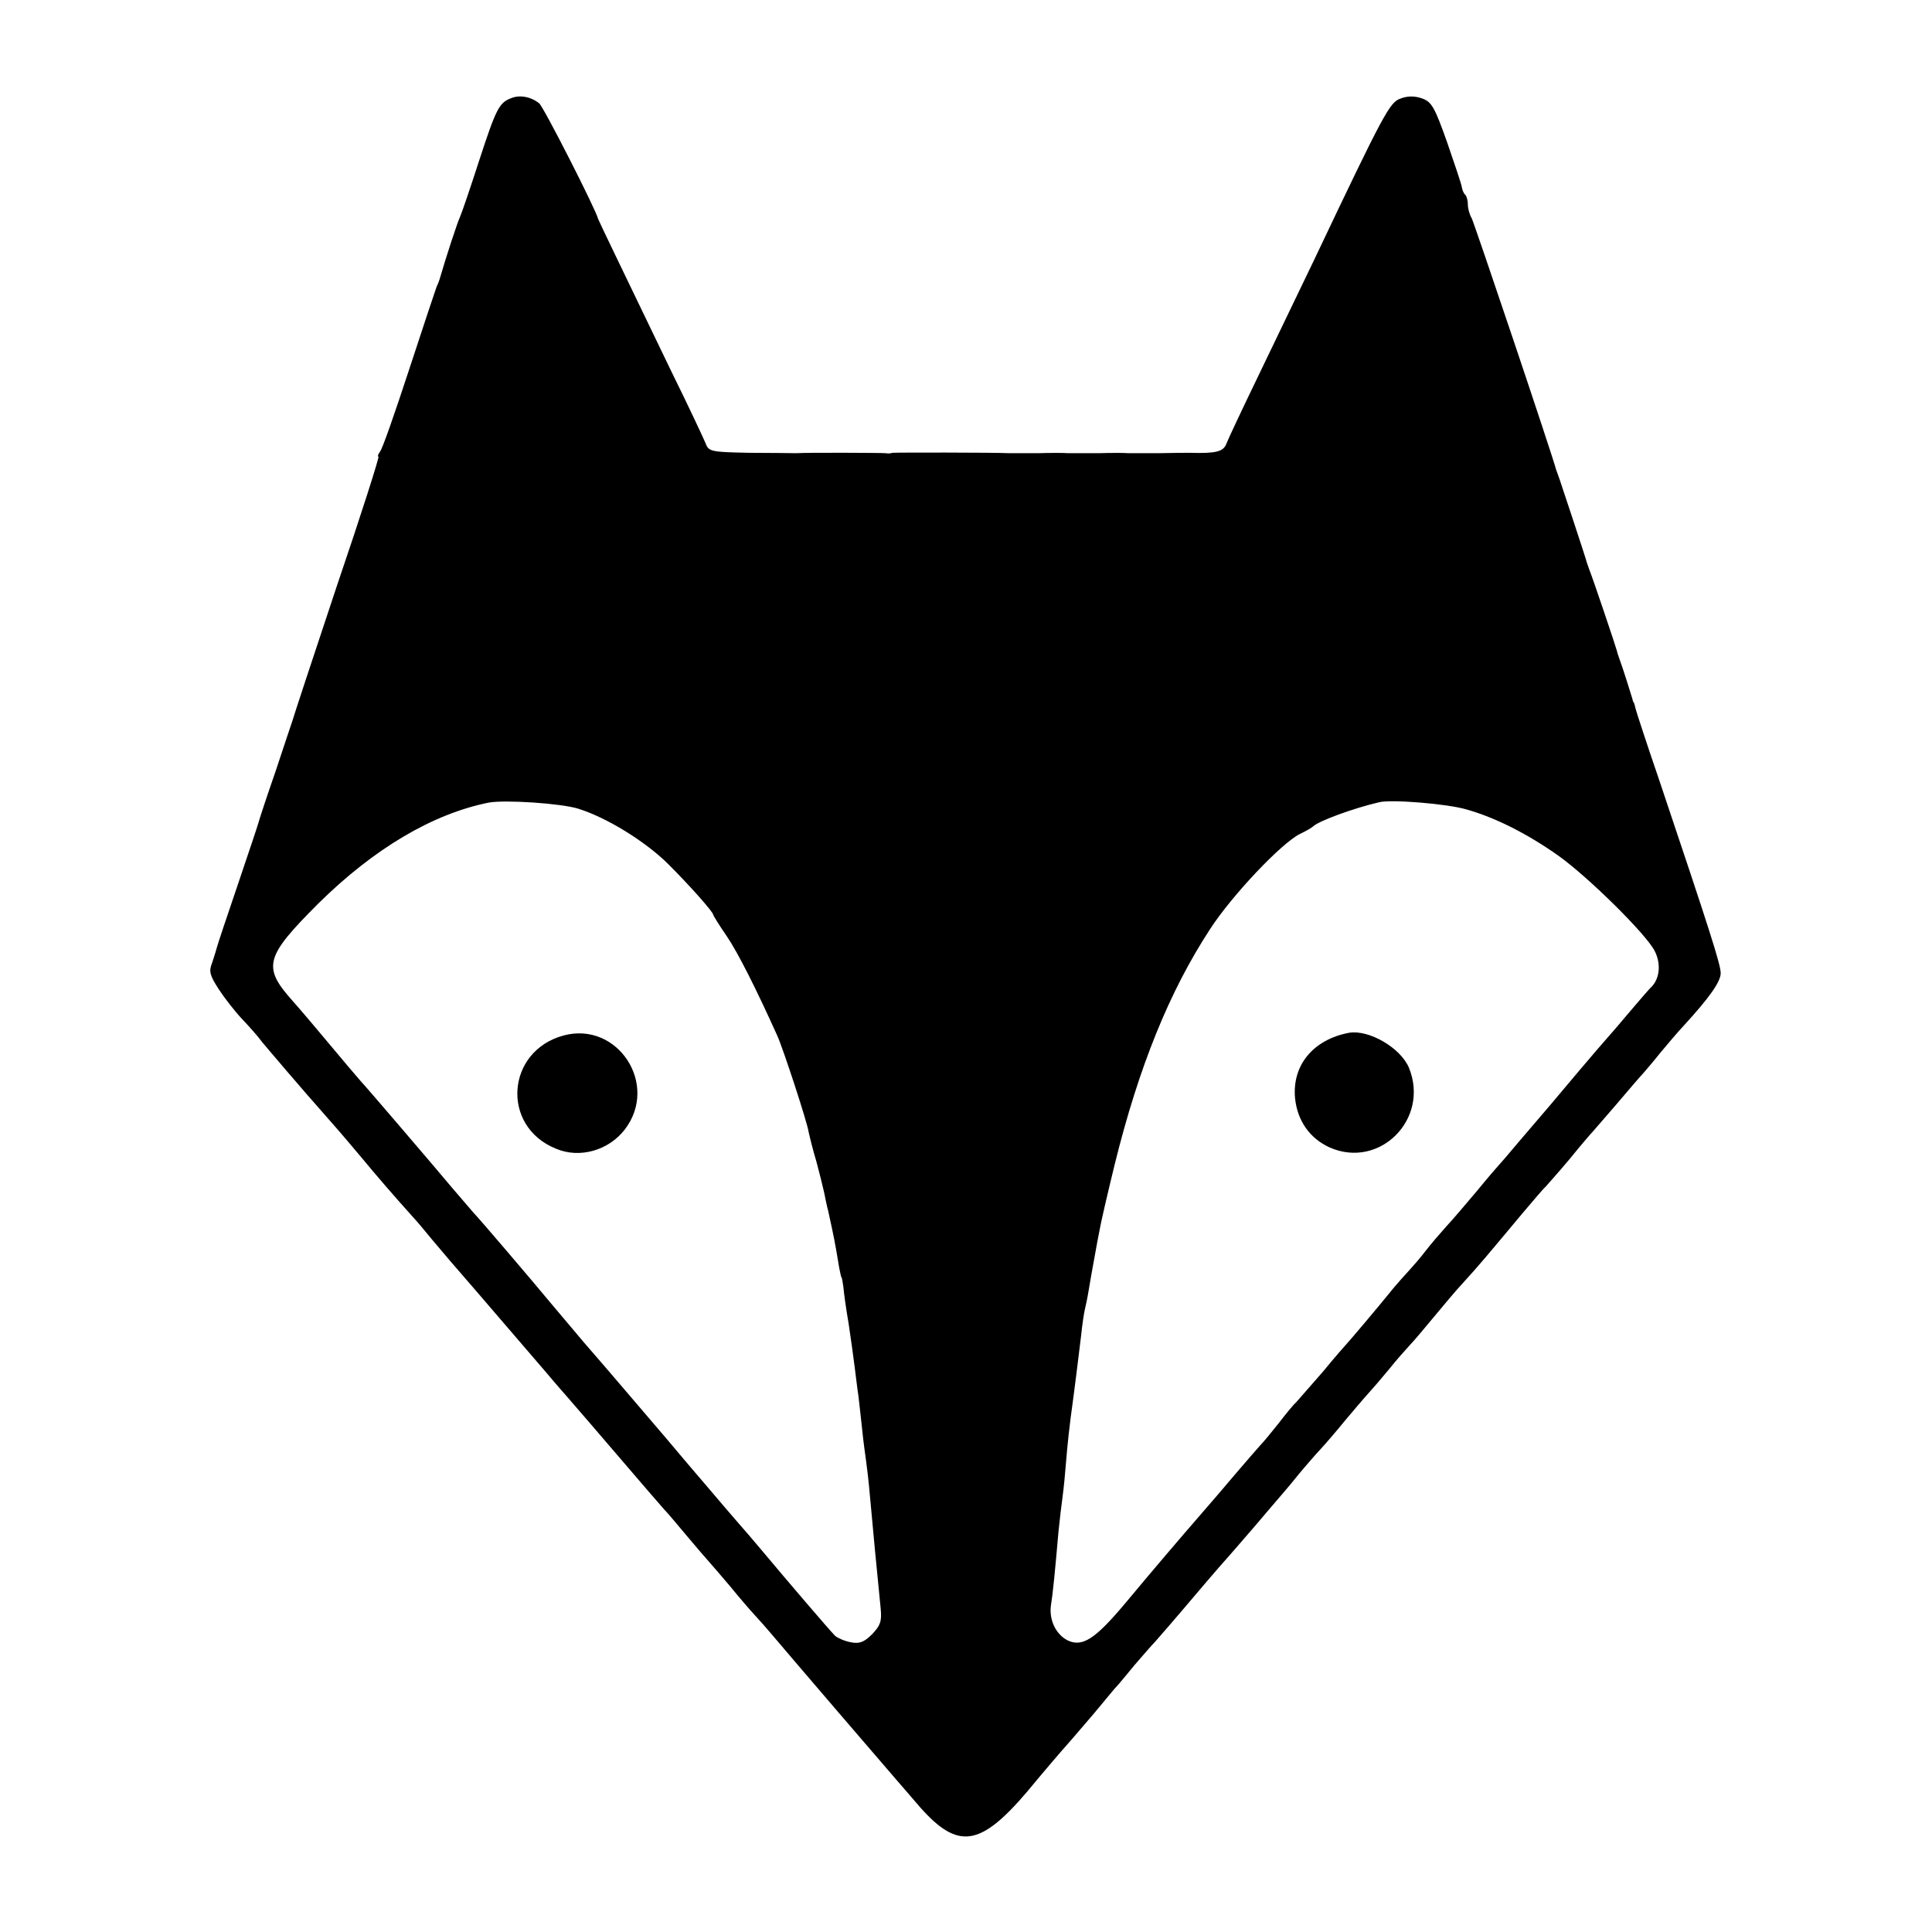 <?xml version="1.0" standalone="no"?>
<!DOCTYPE svg PUBLIC "-//W3C//DTD SVG 20010904//EN"
 "http://www.w3.org/TR/2001/REC-SVG-20010904/DTD/svg10.dtd">
<svg version="1.0" xmlns="http://www.w3.org/2000/svg"
 width="512pt" height="512pt" viewBox="0 0 512 512"
 preserveAspectRatio="xMidYMid meet">
<g transform="translate(0,512) scale(0.1,-0.1)"
fill="#000000" stroke="none">
<path d="M1355 4860 c-32 -12 -40 -27 -85 -165 -23 -71 -46 -139 -51 -150 -7
-15 -37 -106 -54 -165 -1 -3 -4 -12 -8 -20 -3 -8 -36 -107 -73 -220 -37 -113
-71 -211 -77 -217 -5 -7 -7 -13 -4 -13 3 0 -46 -154 -110 -342 -63 -189 -116
-350 -118 -358 -3 -8 -23 -69 -45 -135 -23 -66 -43 -127 -45 -135 -2 -8 -27
-82 -55 -165 -28 -82 -53 -157 -55 -165 -2 -8 -8 -27 -13 -42 -9 -22 -6 -33
18 -70 15 -23 43 -59 62 -79 19 -20 43 -47 53 -61 21 -25 98 -116 175 -203 25
-28 65 -75 90 -105 38 -46 82 -97 135 -156 6 -6 28 -32 50 -59 22 -26 45 -53
50 -59 9 -10 78 -90 254 -295 25 -30 51 -59 56 -65 8 -9 65 -75 215 -250 14
-16 32 -37 40 -46 8 -8 35 -40 60 -70 25 -30 52 -61 60 -70 8 -9 33 -38 55
-64 22 -27 51 -61 65 -76 14 -15 34 -38 45 -51 42 -50 320 -374 330 -385 5 -6
34 -39 63 -73 101 -114 160 -105 285 42 42 51 91 108 108 127 17 19 47 55 68
79 20 24 44 53 54 65 11 11 35 41 55 65 21 24 44 51 53 60 8 9 55 63 104 121
49 58 92 107 95 110 3 3 32 37 65 75 33 39 64 75 70 82 5 6 26 30 45 54 19 23
46 54 60 69 14 15 43 49 65 76 22 26 49 58 60 70 11 12 36 41 55 64 19 24 44
52 55 64 11 11 40 46 65 76 25 30 59 71 77 90 42 46 62 70 158 185 28 33 55
65 61 70 5 6 35 39 65 75 29 36 56 67 59 70 3 3 32 37 65 75 33 39 64 75 70
81 5 6 26 30 45 54 19 23 48 57 64 74 65 71 96 114 96 137 0 23 -29 113 -162
509 -33 96 -61 182 -63 190 -2 8 -4 16 -5 18 -2 1 -3 5 -4 10 -3 10 -26 84
-33 102 -3 8 -7 20 -8 25 -3 12 -64 193 -73 215 -3 8 -6 17 -7 20 -2 10 -67
205 -72 220 -3 8 -7 20 -9 25 -11 42 -217 654 -224 667 -6 10 -10 26 -10 36 0
10 -3 22 -7 26 -4 3 -8 13 -9 20 -1 8 -19 61 -39 119 -33 93 -41 107 -66 116
-19 7 -39 7 -57 0 -29 -10 -42 -33 -230 -429 -33 -69 -97 -201 -142 -295 -45
-93 -86 -180 -90 -191 -8 -21 -27 -26 -97 -24 -10 0 -47 0 -83 -1 -36 0 -72 0
-80 0 -8 1 -44 1 -80 0 -36 0 -72 0 -80 0 -8 1 -44 1 -80 0 -36 0 -69 0 -75 0
-43 2 -302 2 -310 1 -5 -2 -14 -2 -18 -1 -8 1 -208 2 -237 0 -8 0 -64 1 -123
1 -102 2 -109 3 -117 25 -5 12 -45 98 -91 191 -121 251 -192 398 -194 404 -5
23 -145 298 -156 306 -22 18 -52 23 -74 14z m177 -1883 c77 -24 178 -87 238
-146 60 -60 120 -128 120 -135 0 -2 16 -28 36 -57 30 -44 80 -144 134 -264 15
-33 79 -228 83 -255 3 -14 12 -50 21 -80 8 -30 17 -66 20 -80 3 -14 7 -36 11
-50 15 -69 17 -77 29 -150 3 -14 5 -25 6 -25 1 0 3 -11 5 -25 1 -14 7 -58 14
-98 6 -40 13 -91 16 -115 3 -23 7 -58 10 -77 2 -19 7 -60 10 -90 3 -30 8 -66
10 -80 2 -14 7 -54 10 -90 12 -131 15 -163 29 -304 3 -33 -1 -44 -23 -67 -21
-21 -34 -26 -57 -21 -16 3 -34 11 -41 17 -14 14 -127 146 -193 225 -25 30 -52
61 -60 70 -8 9 -51 59 -95 111 -44 51 -89 105 -101 119 -12 14 -54 63 -94 110
-40 47 -95 111 -123 143 -27 32 -66 78 -86 102 -48 58 -192 227 -206 241 -5 6
-30 35 -55 64 -51 61 -229 269 -245 286 -5 6 -19 22 -30 35 -95 113 -124 148
-150 177 -80 90 -73 116 69 258 147 145 302 237 451 267 43 8 192 -2 237 -16z
m2354 -2 c78 -22 162 -65 243 -122 80 -57 233 -208 256 -253 17 -33 14 -72 -8
-95 -7 -6 -32 -36 -57 -65 -25 -30 -52 -61 -60 -70 -8 -9 -41 -47 -73 -85 -33
-39 -68 -81 -80 -95 -12 -14 -46 -54 -77 -90 -30 -36 -57 -67 -60 -70 -3 -3
-28 -32 -55 -65 -28 -33 -64 -76 -82 -95 -17 -19 -42 -48 -55 -65 -12 -16 -32
-39 -43 -51 -11 -12 -29 -32 -40 -45 -46 -57 -120 -144 -125 -149 -3 -3 -32
-36 -64 -75 -33 -38 -65 -74 -70 -80 -6 -5 -27 -30 -46 -55 -19 -24 -42 -52
-50 -60 -8 -9 -37 -42 -65 -75 -27 -32 -68 -80 -90 -105 -59 -68 -124 -144
-204 -240 -79 -94 -113 -116 -152 -97 -31 16 -49 54 -44 92 5 30 11 91 20 195
3 30 8 73 11 94 3 22 7 63 9 90 4 48 8 90 20 176 5 36 8 64 20 160 3 30 8 62
10 70 2 8 7 31 10 50 3 19 10 58 15 85 5 28 11 61 14 75 2 14 20 92 40 174 64
259 145 459 253 624 57 88 188 227 238 252 17 8 32 17 35 20 14 14 106 48 175
64 32 8 180 -4 231 -19z"/>
<path d="M1494 2376 c-153 -41 -167 -241 -21 -300 63 -27 140 -5 183 51 91
119 -19 287 -162 249z"/>
<path d="M3575 2383 c-95 -18 -151 -86 -143 -173 6 -60 39 -107 92 -131 132
-58 265 75 210 211 -22 53 -106 102 -159 93z"/>
</g>
</svg>
